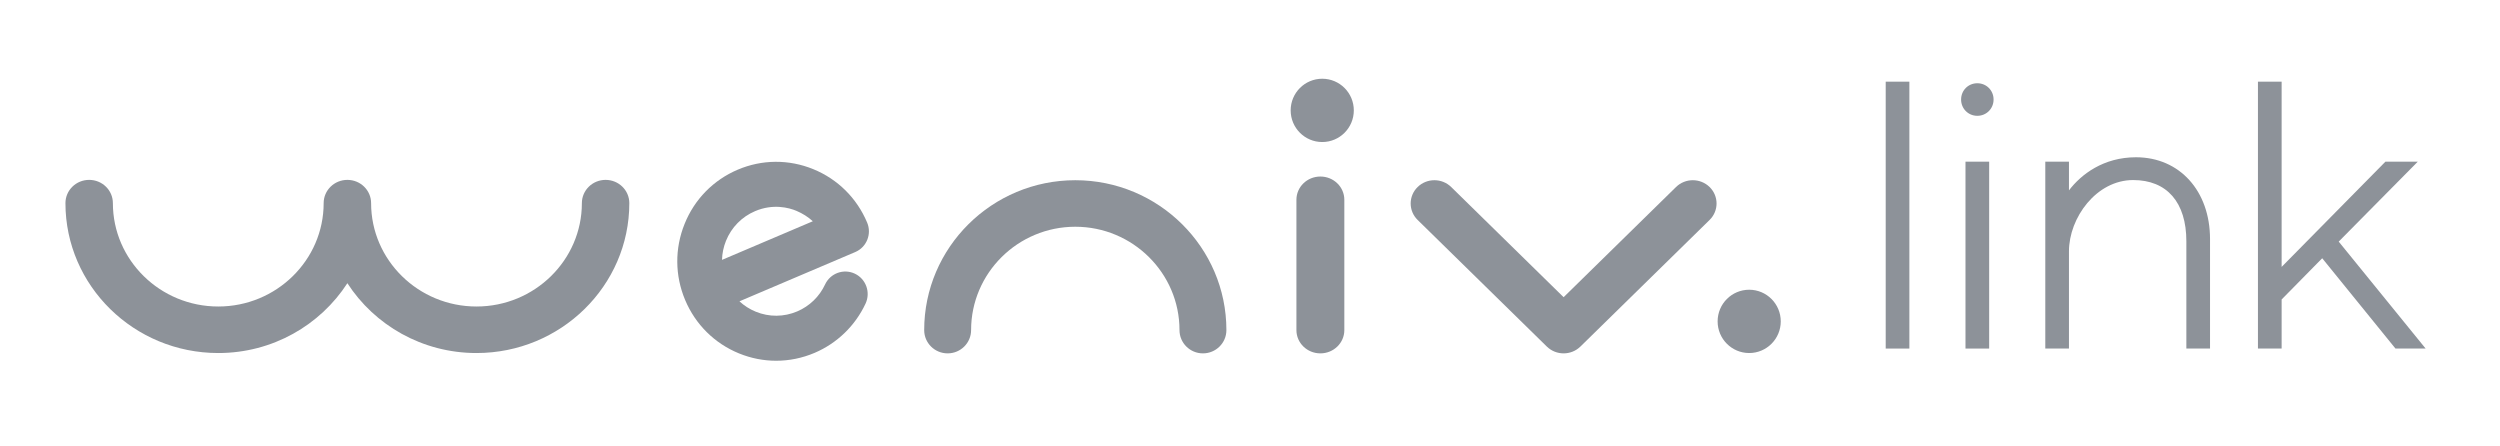 <svg width="650" height="116" viewBox="0 0 650 116" fill="none" xmlns="http://www.w3.org/2000/svg">
<path d="M312.766 91.876C309.397 91.876 306.669 89.17 306.669 85.827C306.669 71.012 294.512 58.953 279.577 58.953C264.641 58.953 252.485 71.012 252.485 85.827C252.485 89.17 249.757 91.876 246.388 91.876C243.018 91.876 240.29 89.17 240.29 85.827C240.29 64.339 257.915 46.856 279.577 46.856C301.239 46.856 318.864 64.339 318.864 85.827C318.864 89.17 316.135 91.876 312.766 91.876Z" fill="#8D9299"/>
<path d="M406.539 91.876C404.961 91.876 403.382 91.284 402.174 90.106L368.581 57.184C366.171 54.822 366.171 50.989 368.581 48.627C370.991 46.265 374.896 46.265 377.313 48.627L406.539 77.271L435.766 48.627C438.176 46.265 442.081 46.265 444.498 48.627C446.908 50.989 446.908 54.822 444.498 57.184L410.905 90.106C409.697 91.284 408.119 91.876 406.539 91.876Z" fill="#8D9299"/>
<path d="M343.298 91.876C339.856 91.876 337.07 89.171 337.07 85.829V51.945C337.07 48.603 339.856 45.898 343.298 45.898C346.74 45.898 349.526 48.603 349.526 51.945V85.829C349.526 89.171 346.74 91.876 343.298 91.876Z" fill="#8D9299"/>
<path d="M343.782 36.929C348.316 36.929 351.991 33.244 351.991 28.7C351.991 24.155 348.316 20.471 343.782 20.471C339.249 20.471 335.574 24.155 335.574 28.7C335.574 33.244 339.249 36.929 343.782 36.929Z" fill="#8D9299"/>
<path d="M454.789 91.789C459.322 91.789 462.997 88.105 462.997 83.56C462.997 79.015 459.322 75.331 454.789 75.331C450.256 75.331 446.581 79.015 446.581 83.56C446.581 88.105 450.256 91.789 454.789 91.789Z" fill="#8D9299"/>
<path d="M201.8 93.795C198.531 93.795 195.262 93.158 192.141 91.885C185.784 89.292 180.81 84.359 178.135 77.997C175.461 71.635 175.409 64.616 177.994 58.215C180.565 51.82 185.468 46.816 191.787 44.126C198.105 41.435 205.089 41.383 211.452 43.983C217.809 46.576 222.783 51.508 225.458 57.87C226.712 60.847 225.322 64.278 222.37 65.532L192.258 78.341C193.485 79.478 194.92 80.395 196.509 81.045C199.991 82.468 203.816 82.435 207.272 80.967C210.47 79.609 213.048 77.12 214.52 73.961C215.884 71.037 219.347 69.783 222.254 71.154C225.161 72.525 226.408 76.008 225.045 78.933C222.351 84.703 217.641 89.253 211.801 91.742C208.584 93.113 205.192 93.795 201.8 93.795ZM196.315 54.901C192.859 56.376 190.172 59.112 188.757 62.615C188.11 64.213 187.768 65.89 187.722 67.567L211.329 57.526C210.102 56.389 208.661 55.498 207.078 54.823C205.153 54.004 200.999 52.899 196.315 54.901Z" fill="#8D9299"/>
<path d="M157.455 46.769C154.047 46.769 151.288 49.475 151.288 52.817C151.288 67.633 138.993 79.692 123.887 79.692C108.781 79.692 96.486 67.633 96.486 52.817C96.486 49.475 93.727 46.769 90.319 46.769C86.911 46.769 84.151 49.475 84.151 52.817C84.151 67.633 71.857 79.692 56.751 79.692C41.645 79.692 29.35 67.633 29.35 52.817C29.35 49.475 26.591 46.769 23.183 46.769C19.775 46.769 17.016 49.475 17.016 52.817C17.016 74.305 34.842 91.789 56.751 91.789C70.864 91.789 83.269 84.531 90.319 73.631C97.369 84.531 109.781 91.789 123.887 91.789C145.796 91.789 163.622 74.305 163.622 52.817C163.622 49.475 160.863 46.769 157.455 46.769Z" fill="#8D9299"/>
<path d="M496.438 21.235H490.283V90.626H496.438V21.235Z" fill="#8D9299"/>
<path d="M514.105 21.645C511.739 21.645 509.885 23.504 509.885 25.876C509.885 28.248 511.739 30.111 514.105 30.111C516.472 30.111 518.329 28.248 518.329 25.876C518.329 23.504 516.472 21.645 514.105 21.645Z" fill="#8D9299"/>
<path d="M517.183 42.035H511.028V90.626H517.183V42.035Z" fill="#8D9299"/>
<path d="M555.355 40.889C546.907 40.889 541.111 45.324 537.931 49.495V42.035H531.776V90.626H537.931V65.348C537.931 56.599 545.066 46.813 554.621 46.813C563.411 46.813 568.453 52.614 568.453 62.726V90.626H574.607V62.153C574.607 49.635 566.691 40.889 555.355 40.889Z" fill="#8D9299"/>
<path d="M608.064 62.816L628.619 42.035H620.208L593.225 69.396V21.235H587.067V90.626H593.225V77.862L603.773 67.144L622.823 90.626H630.666L608.064 62.816Z" fill="#8D9299"/>
</svg>
